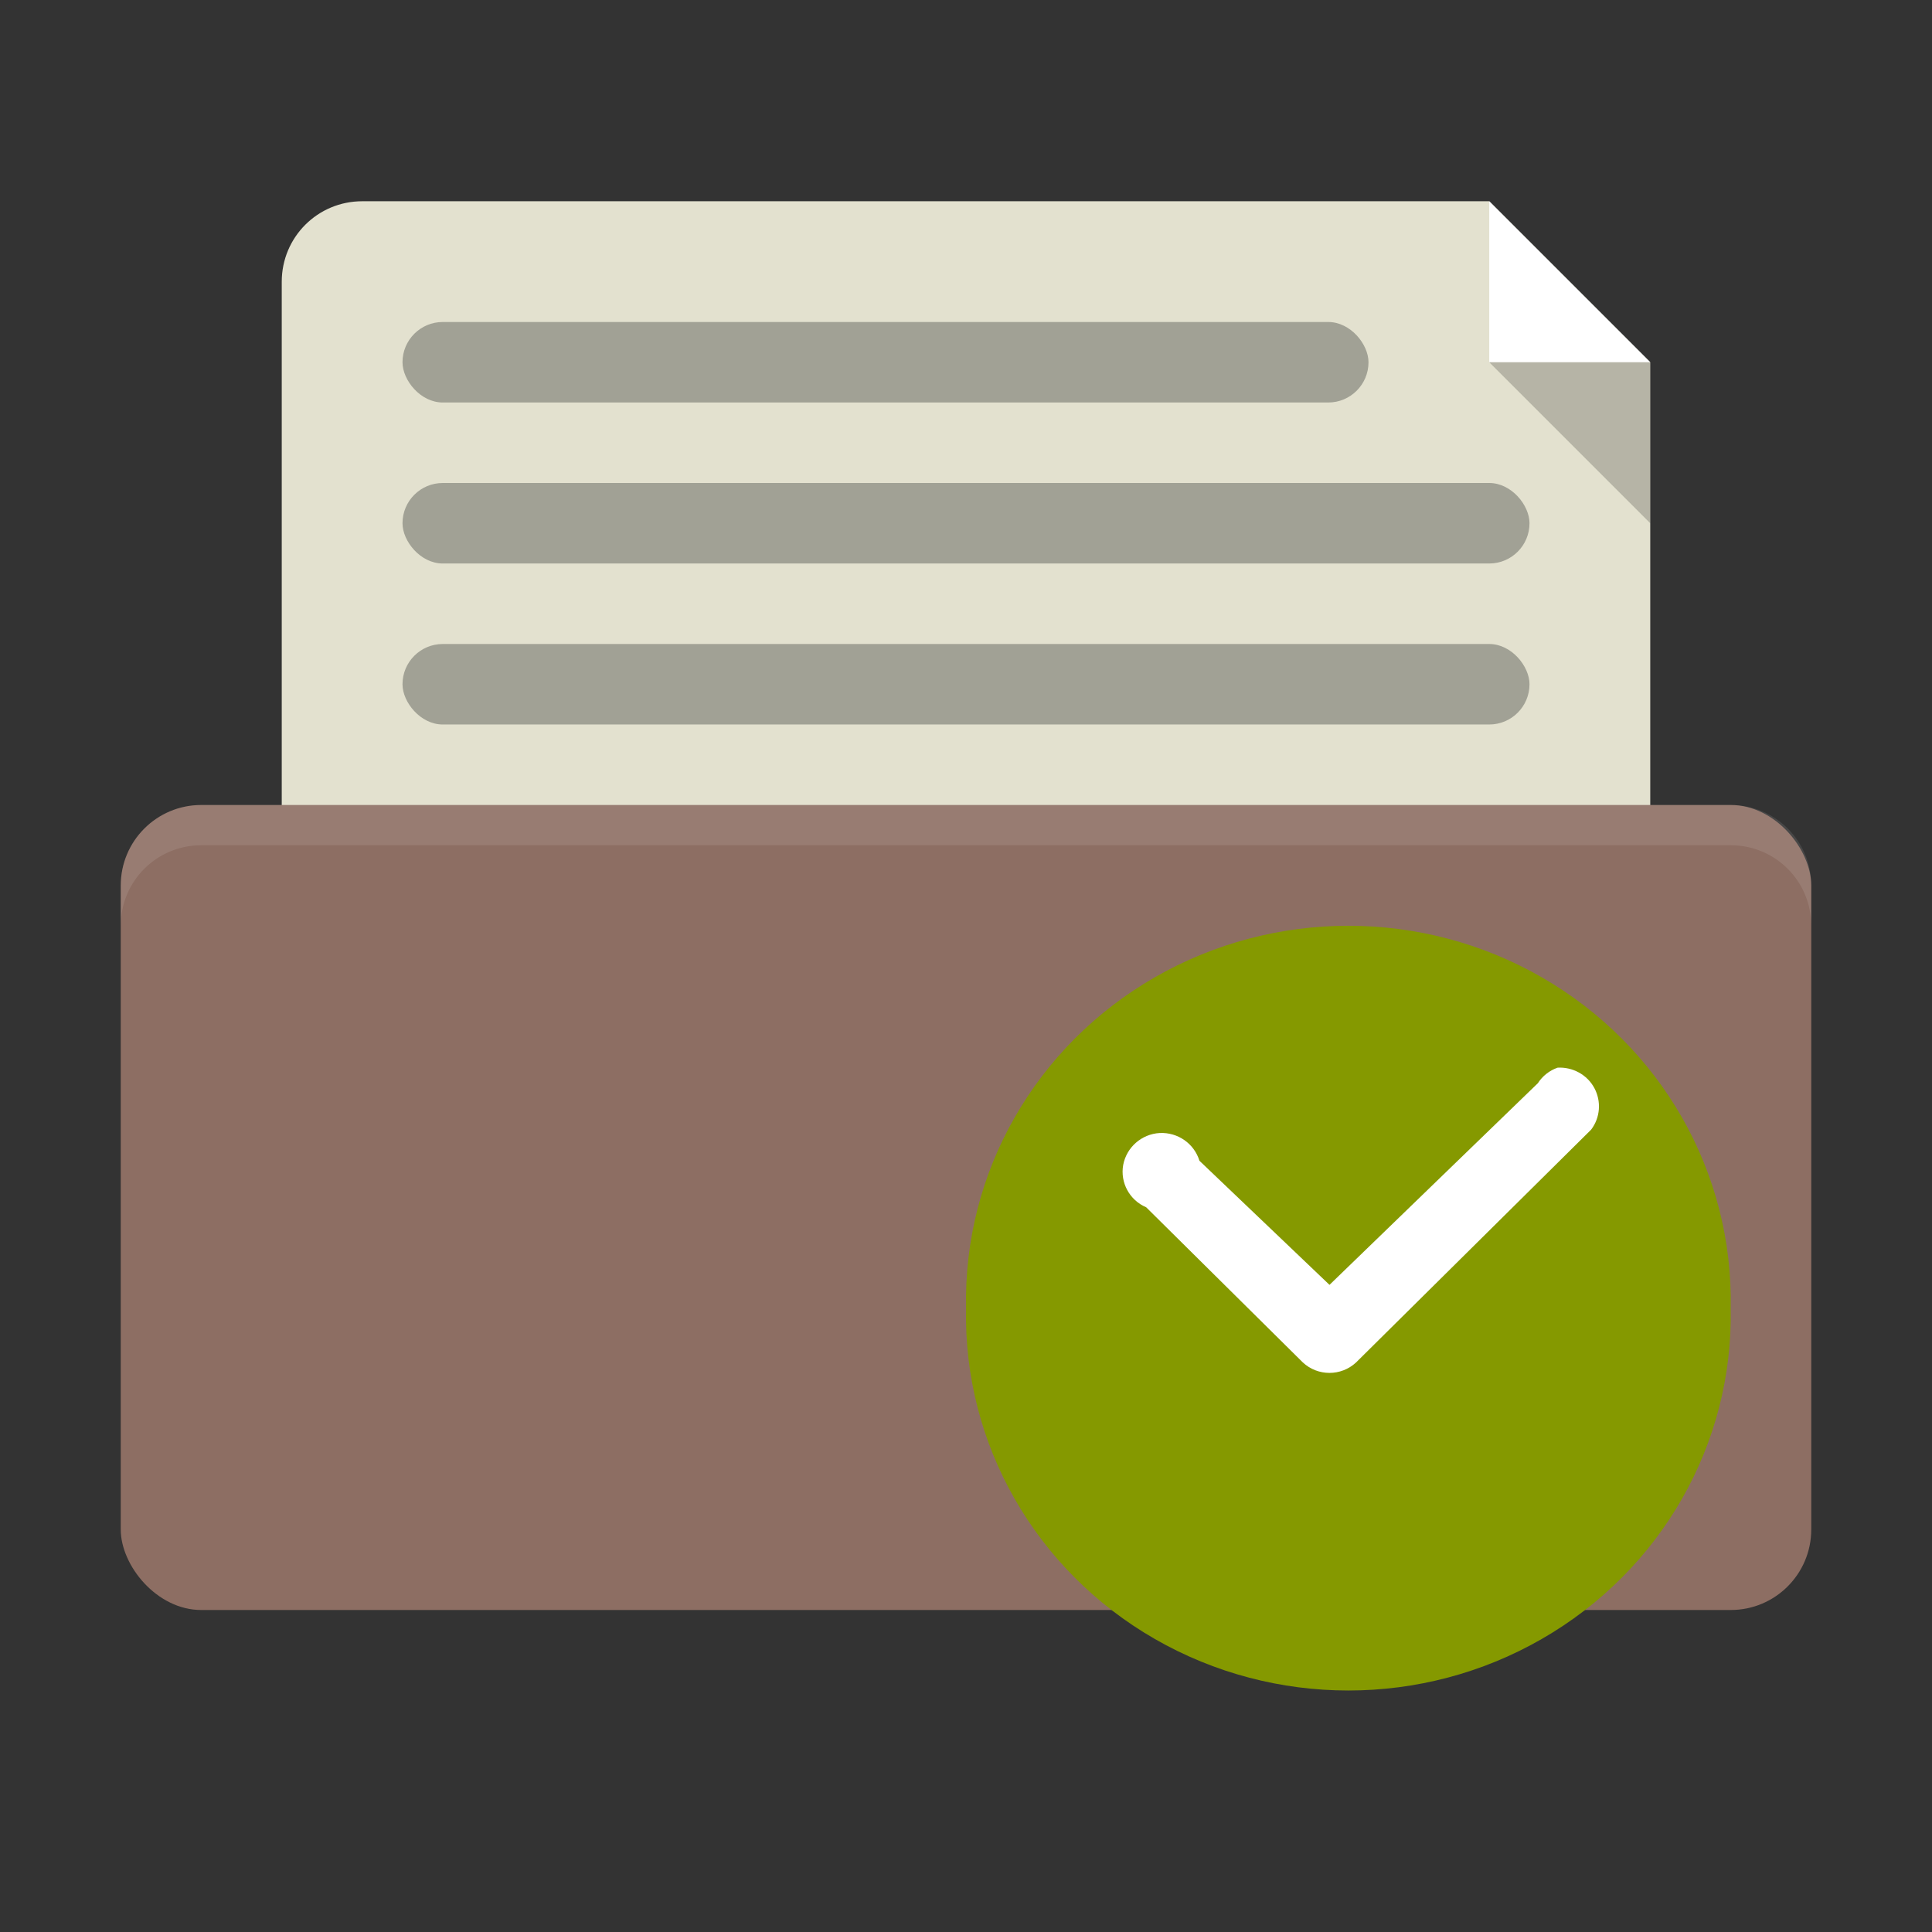 <?xml version="1.0" encoding="UTF-8" standalone="no"?>
<!-- Created with Inkscape (http://www.inkscape.org/) -->

<svg
   xmlns:dc="http://purl.org/dc/elements/1.1/"
   xmlns:cc="http://creativecommons.org/ns#"
   xmlns:rdf="http://www.w3.org/1999/02/22-rdf-syntax-ns#"
   xmlns:svg="http://www.w3.org/2000/svg"
   xmlns="http://www.w3.org/2000/svg"
   xmlns:sodipodi="http://sodipodi.sourceforge.net/DTD/sodipodi-0.dtd"
   xmlns:inkscape="http://www.inkscape.org/namespaces/inkscape"
   width="96"
   height="96"
   id="svg2"
   version="1.1"
   inkscape:version="0.91 r"
   sodipodi:docname="blue-document-open-recent.svg"
   inkscape:export-filename="/media/Data/Main/Visuals/Icons/Numix/Desktop/repos/numix-wiki/Gjorgi/Numix-folders/48/New/folder-144.png"
   inkscape:export-xdpi="270"
   inkscape:export-ydpi="270">
  <rect width="100%" height="100%" fill="#333333" stroke="none"/>
  <defs
     id="defs4" />
  <sodipodi:namedview
     id="base"
     pagecolor="#f9f9f9"
     bordercolor="#666666"
     borderopacity="1.0"
     inkscape:pageopacity="1"
     inkscape:pageshadow="2"
     inkscape:zoom="2.2565095"
     inkscape:cx="112.22257"
     inkscape:cy="7.9137956"
     inkscape:document-units="px"
     inkscape:current-layer="layer1"
     showgrid="true"
     inkscape:window-width="1366"
     inkscape:window-height="747"
     inkscape:window-x="0"
     inkscape:window-y="21"
     inkscape:window-maximized="1"
     showguides="true"
     inkscape:guide-bbox="true">
    <inkscape:grid
       type="xygrid"
       id="grid2985"
       empspacing="5"
       visible="true"
       enabled="true"
       snapvisiblegridlinesonly="true" />
  </sodipodi:namedview>
  <g
     inkscape:label="Layer 1"
     inkscape:groupmode="layer"
     id="layer1"
     transform="translate(0,-956.362)">
    <g
       id="layer1-4"
       inkscape:label="Layer 1"
       transform="translate(0,-1.6906738e-6)">
      <path
         sodipodi:nodetypes="ssssssccs"
         inkscape:connector-curvature="0"
         id="rect2992"
         d="m 18,966.362 c -2.216,0 -4,1.784 -4,4 l 0,32 c 0,2.216 1.784,4 4,4 l 60,0 c 2.216,0 4,-1.784 4,-4 l 0,-28 -8,-8 z"
         style="fill:#e3e1cf;fill-opacity:1;stroke:none" />
      <rect
         ry="4"
         rx="4"
         y="996.362"
         x="6"
         height="40"
         width="84"
         id="rect2990"
         style="fill:#8d6e63;fill-opacity:1;stroke:none" />
      <path
         inkscape:connector-curvature="0"
         id="rect2991"
         d="m 10,996.362 c -2.216,0 -4,1.784 -4,4 l 0,2 c 0,-2.216 1.784,-4 4,-4 l 76,0 c 2.216,0 4,1.784 4,4 l 0,-2 c 0,-2.216 -1.784,-4 -4,-4 l -76,0 z"
         style="opacity:0.1;fill:#ffffff;fill-opacity:1;stroke:none" />
      <path
         sodipodi:nodetypes="cccc"
         inkscape:connector-curvature="0"
         id="path3781"
         d="m 74,966.362 0,8 8,0 z"
         style="fill:#ffffff;fill-opacity:1;stroke:none" />
      <path
         style="opacity:0.2;fill:#000000;fill-opacity:1;stroke:none"
         d="m 82,982.362 0,-8 -8,0 z"
         id="path3792"
         inkscape:connector-curvature="0"
         sodipodi:nodetypes="cccc" />
      <rect
         ry="2"
         rx="2"
         y="972.362"
         x="20"
         height="4"
         width="48"
         id="rect3794"
         style="fill:#a1a195;fill-opacity:1;stroke:none" />
      <rect
         style="fill:#a1a195;fill-opacity:1;stroke:none"
         id="rect3796"
         width="56"
         height="4"
         x="20"
         y="980.362"
         rx="2"
         ry="2" />
      <rect
         ry="2"
         rx="2"
         y="988.362"
         x="20"
         height="4"
         width="56"
         id="rect3798"
         style="fill:#a1a195;fill-opacity:1;stroke:none" />
    </g>
    <path
       inkscape:connector-curvature="0"
       style="fill:#859900;fill-rule:evenodd"
       d="m 85.996,1021.366 c 0.137,6.739 -3.452,13.027 -9.39,16.438 -5.93,3.411 -13.282,3.411 -19.22,0 -5.938,-3.411 -9.527,-9.699 -9.382,-16.438 -0.144,-6.747 3.444,-13.034 9.382,-16.445 5.938,-3.411 13.29,-3.411 19.22,0 5.938,3.411 9.527,9.698 9.39,16.445 z"
       id="path2993" />
    <path
       inkscape:connector-curvature="0"
       style="fill:#ffffff"
       d="m 77.39,1009.416 c -0.403,0.142 -0.745,0.414 -0.973,0.768 l -10.355,10.022 -6.463,-6.167 c -0.259,-0.851 -1.072,-1.423 -1.977,-1.378 -0.897,0.052 -1.642,0.708 -1.81,1.581 -0.16,0.881 0.312,1.755 1.14,2.108 l 7.785,7.711 c 0.745,0.693 1.901,0.693 2.646,0 l 11.678,-11.566 c 0.456,-0.595 0.517,-1.408 0.16,-2.071 -0.357,-0.663 -1.08,-1.054 -1.832,-1.009 z"
       id="path2995" />
  </g>
</svg>
